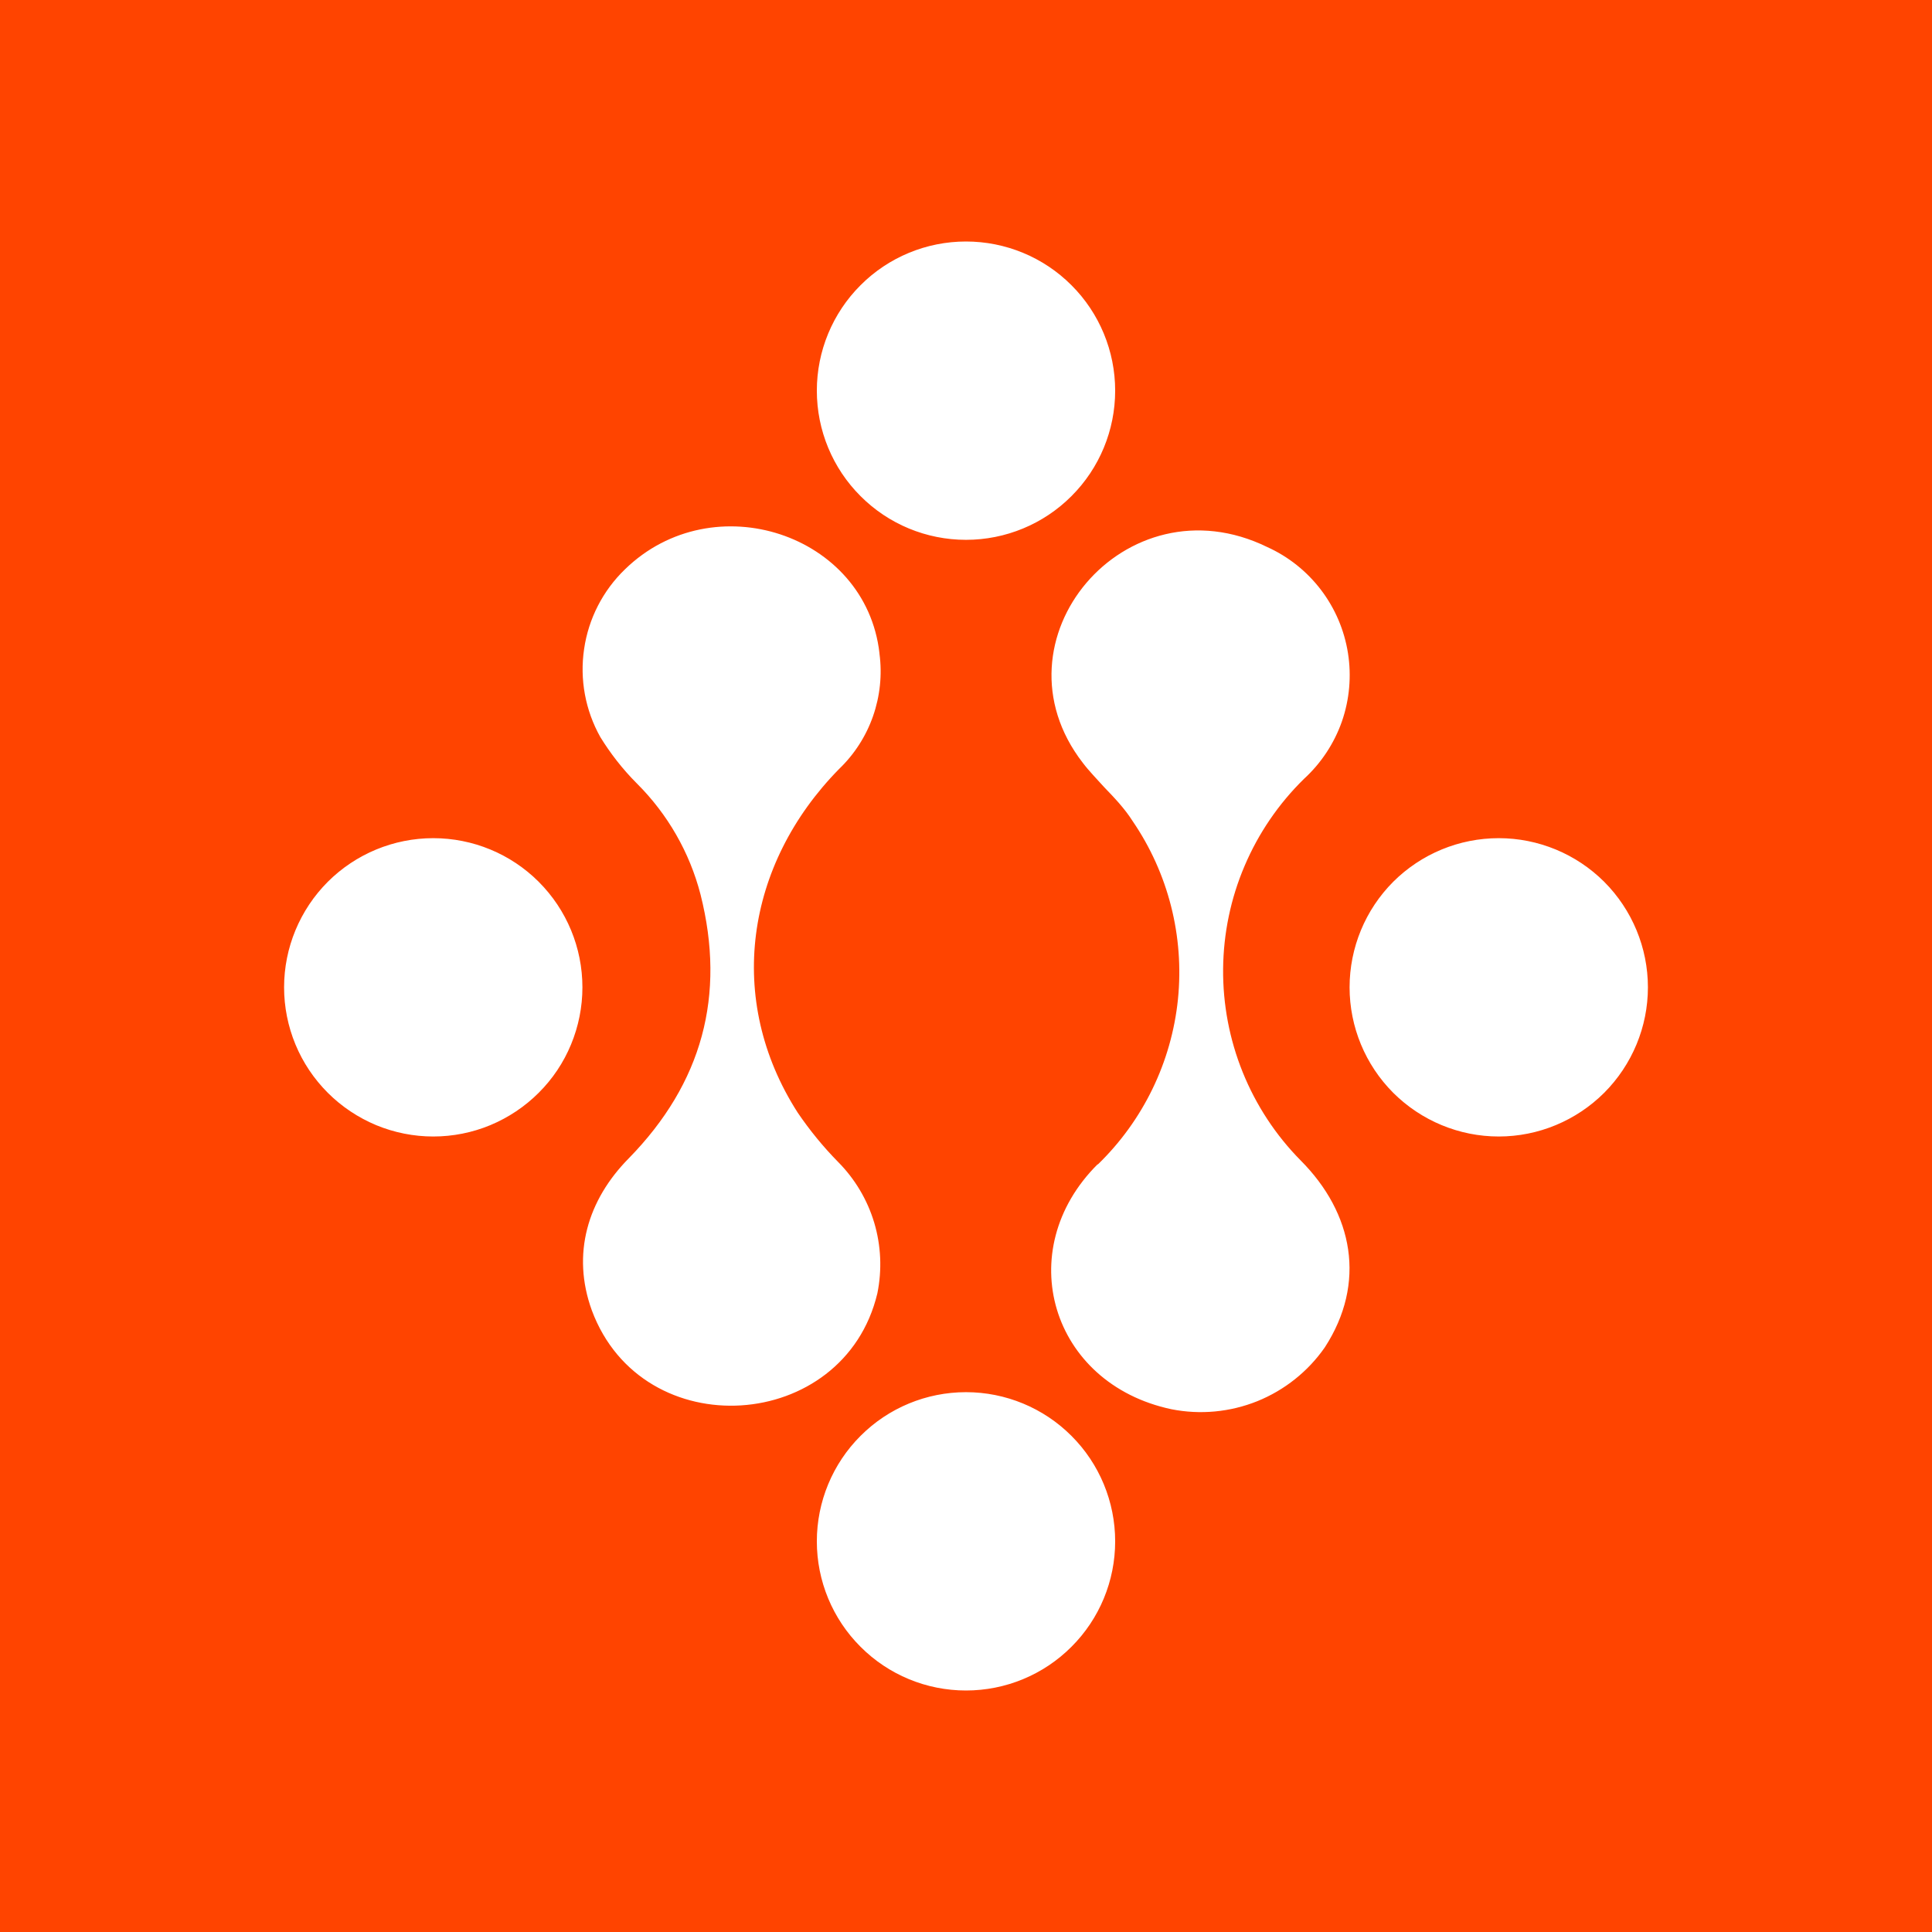 <svg width="24" height="24" viewBox="0 0 24 24" fill="none" xmlns="http://www.w3.org/2000/svg">
<rect x="0" y="0" width="24" height="24" fill="#333333" stroke="none"/>
<g clip-path="url(#clip0_328_31365)">
<path d="M24 0H0V24H24V0Z" fill="#FF4400"/>
<path d="M13.853 4.853C13.853 5.344 13.658 5.816 13.31 6.163C12.963 6.511 12.491 6.706 12 6.706C11.508 6.706 11.037 6.511 10.69 6.163C10.342 5.816 10.147 5.344 10.147 4.853C10.147 4.362 10.342 3.89 10.69 3.543C11.037 3.195 11.508 3 12 3C12.491 3 12.963 3.195 13.31 3.543C13.658 3.89 13.853 4.362 13.853 4.853ZM10.925 8.114C10.756 6.632 8.86 6.007 7.765 7.071C7.49 7.336 7.311 7.684 7.256 8.062C7.2 8.439 7.271 8.824 7.458 9.157C7.579 9.353 7.728 9.549 7.913 9.734C8.294 10.114 8.567 10.589 8.702 11.111C9.019 12.365 8.723 13.456 7.812 14.388C7.299 14.906 7.098 15.579 7.352 16.278C7.982 17.972 10.486 17.802 10.899 16.066C10.958 15.775 10.945 15.474 10.86 15.189C10.775 14.905 10.621 14.646 10.412 14.435C10.226 14.246 10.058 14.04 9.909 13.821C9.009 12.418 9.258 10.74 10.422 9.554C10.613 9.371 10.758 9.146 10.845 8.897C10.932 8.648 10.96 8.381 10.925 8.119V8.114ZM13.636 14.467C14.2 13.921 14.553 13.194 14.633 12.413C14.712 11.632 14.513 10.848 14.07 10.2C13.969 10.041 13.842 9.909 13.715 9.777C13.625 9.676 13.53 9.581 13.45 9.475C12.275 7.955 13.98 5.933 15.743 6.796C16.006 6.915 16.235 7.098 16.41 7.328C16.585 7.558 16.7 7.828 16.745 8.113C16.79 8.399 16.764 8.691 16.669 8.964C16.573 9.236 16.411 9.481 16.198 9.676C15.884 9.984 15.633 10.351 15.461 10.756C15.288 11.161 15.198 11.596 15.194 12.036C15.19 12.476 15.273 12.913 15.438 13.321C15.603 13.729 15.847 14.101 16.156 14.414C16.812 15.071 16.976 15.939 16.457 16.738C16.249 17.037 15.957 17.269 15.619 17.406C15.28 17.542 14.91 17.577 14.552 17.506C13.053 17.188 12.561 15.531 13.636 14.462V14.467ZM7.235 12.265C7.235 12.508 7.187 12.749 7.094 12.974C7.001 13.199 6.865 13.403 6.692 13.575C6.52 13.747 6.316 13.883 6.091 13.977C5.867 14.07 5.626 14.118 5.382 14.118C5.139 14.118 4.898 14.07 4.673 13.977C4.448 13.883 4.244 13.747 4.072 13.575C3.9 13.403 3.763 13.199 3.67 12.974C3.577 12.749 3.529 12.508 3.529 12.265C3.529 11.773 3.725 11.302 4.072 10.954C4.42 10.607 4.891 10.412 5.382 10.412C5.874 10.412 6.345 10.607 6.692 10.954C7.04 11.302 7.235 11.773 7.235 12.265ZM18.618 14.118C19.109 14.118 19.58 13.922 19.928 13.575C20.275 13.227 20.471 12.756 20.471 12.265C20.471 11.773 20.275 11.302 19.928 10.954C19.58 10.607 19.109 10.412 18.618 10.412C18.126 10.412 17.655 10.607 17.307 10.954C16.96 11.302 16.765 11.773 16.765 12.265C16.765 12.756 16.96 13.227 17.307 13.575C17.655 13.922 18.126 14.118 18.618 14.118ZM13.853 19.147C13.853 19.639 13.658 20.11 13.31 20.457C12.963 20.805 12.491 21 12 21C11.508 21 11.037 20.805 10.69 20.457C10.342 20.11 10.147 19.639 10.147 19.147C10.147 18.656 10.342 18.184 10.69 17.837C11.037 17.489 11.508 17.294 12 17.294C12.491 17.294 12.963 17.489 13.31 17.837C13.658 18.184 13.853 18.656 13.853 19.147Z" fill="white"/>
</g>
<defs>
<clipPath id="clip0_328_31365">
<rect width="24" height="24" fill="white"/>
</clipPath>
</defs>
</svg>
